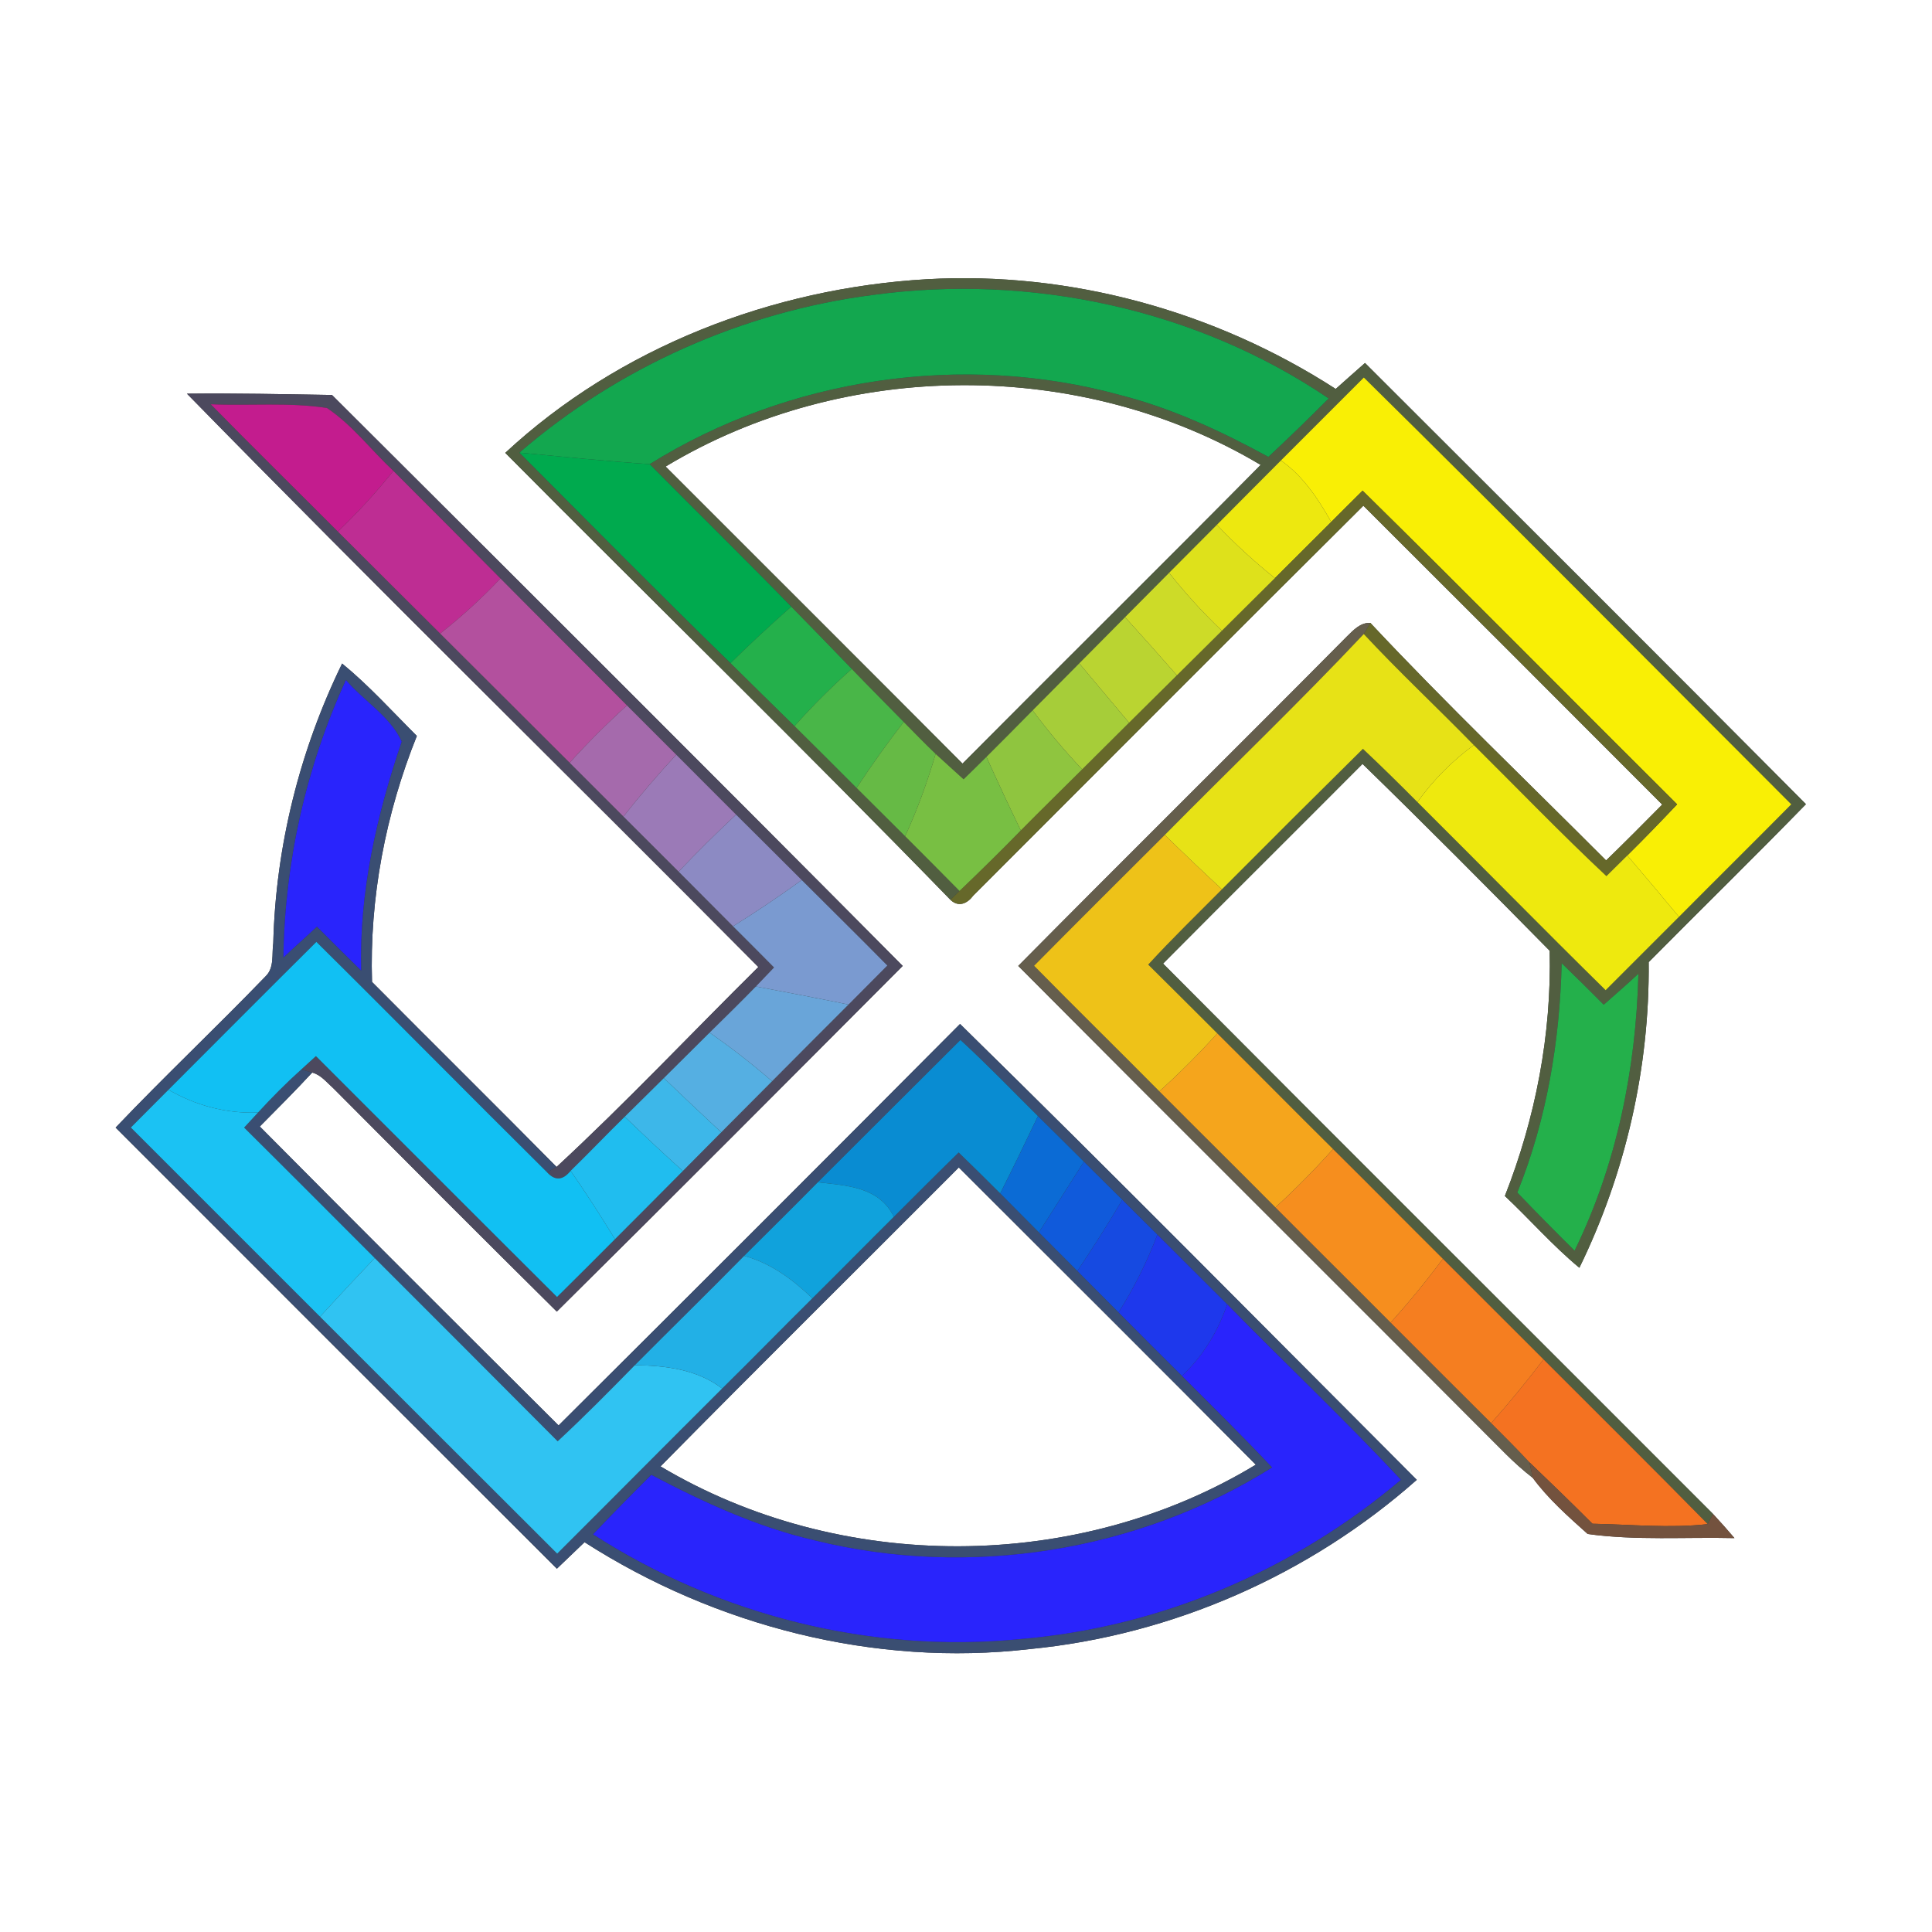 <?xml version="1.0" encoding="UTF-8" ?>
<!DOCTYPE svg PUBLIC "-//W3C//DTD SVG 1.1//EN" "http://www.w3.org/Graphics/SVG/1.1/DTD/svg11.dtd">
<svg width="250pt" height="250pt" viewBox="0 0 250 250" version="1.1" xmlns="http://www.w3.org/2000/svg">
<rect x="0" y="0" width="250" height="250" fill="#333333" stroke="none"/>
<g id="#ffffffff">
<path fill="#ffffff" opacity="1.00" d=" M 0.00 0.00 L 250.00 0.00 L 250.00 250.00 L 0.00 250.00 L 0.00 0.00 M 65.38 58.60 C 84.55 77.91 104.03 96.93 122.99 116.44 C 124.04 117.44 125.18 116.92 125.94 115.89 C 142.77 99.07 159.54 82.21 176.42 65.44 C 189.32 78.32 202.22 91.20 215.09 104.11 C 212.69 106.54 210.28 108.96 207.83 111.34 C 197.64 101.12 187.19 91.13 177.32 80.60 C 176.02 80.55 175.14 81.53 174.29 82.36 C 160.16 96.62 145.88 110.72 131.76 124.99 C 152.74 146.08 173.85 167.06 194.84 188.14 C 195.95 189.24 197.10 190.28 198.34 191.24 C 200.33 193.95 202.94 196.25 205.45 198.50 C 211.69 199.36 218.13 198.88 224.44 199.03 C 223.54 197.97 222.62 196.93 221.67 195.91 C 197.96 172.16 174.17 148.49 150.50 124.69 C 159.08 116.05 167.72 107.48 176.31 98.85 C 184.48 106.80 192.52 114.90 200.53 123.03 C 200.78 133.87 198.70 144.67 194.73 154.76 C 197.98 157.82 200.93 161.20 204.37 164.05 C 210.36 151.79 213.47 138.15 213.34 124.50 C 220.10 117.67 226.98 110.95 233.69 104.06 C 214.73 84.98 195.67 65.98 176.63 46.97 C 175.36 48.08 174.10 49.21 172.84 50.33 C 157.25 40.26 138.49 35.08 119.94 36.13 C 99.96 37.28 80.11 44.92 65.38 58.60 M 24.19 50.94 C 48.60 75.89 73.54 100.35 98.13 125.13 C 89.43 133.74 81.00 142.69 72.02 151.00 C 64.10 142.98 56.08 135.06 48.14 127.06 C 47.80 116.19 49.89 105.31 53.94 95.23 C 50.76 92.06 47.75 88.71 44.27 85.86 C 38.78 97.11 35.68 109.52 35.36 122.03 C 35.15 123.46 35.53 125.22 34.37 126.33 C 27.99 132.95 21.30 139.25 14.96 145.91 C 33.99 164.94 53.01 183.98 72.06 202.99 C 73.26 201.85 74.44 200.70 75.64 199.56 C 92.58 210.42 113.19 215.71 133.25 213.39 C 151.70 211.60 169.46 203.78 183.33 191.49 C 163.67 171.79 144.10 151.99 124.23 132.50 C 106.96 149.86 89.64 167.17 72.28 184.45 C 59.36 171.59 46.46 158.71 33.62 145.77 C 35.90 143.46 38.20 141.17 40.40 138.79 C 41.54 139.09 42.29 140.08 43.14 140.83 C 52.75 150.49 62.37 160.14 72.05 169.72 C 87.03 154.88 101.92 139.93 116.81 124.99 C 92.28 100.28 67.62 75.69 42.96 51.11 C 36.70 51.01 30.45 50.87 24.19 50.94 Z" />
<path fill="#ffffff" opacity="1.00" d=" M 86.13 60.37 C 109.28 46.42 139.91 46.31 163.13 60.16 C 150.33 73.10 137.38 85.90 124.55 98.81 C 111.77 85.98 98.94 73.18 86.13 60.37 Z" />
<path fill="#ffffff" opacity="1.00" d=" M 85.47 189.75 C 98.26 176.78 111.21 163.97 124.07 151.07 C 136.89 163.89 149.74 176.67 162.50 189.53 C 139.36 203.55 108.70 203.59 85.47 189.75 Z" />
</g>
<g id="#515e40ff">
<path fill="#515e40" opacity="1.00" d=" M 65.38 58.60 C 80.11 44.92 99.96 37.28 119.94 36.13 C 138.49 35.08 157.25 40.26 172.84 50.33 C 174.10 49.21 175.36 48.08 176.63 46.97 C 195.67 65.98 214.73 84.98 233.69 104.06 C 226.98 110.95 220.10 117.67 213.34 124.50 C 213.47 138.15 210.36 151.79 204.37 164.05 C 200.93 161.20 197.98 157.82 194.73 154.76 C 198.70 144.67 200.78 133.87 200.53 123.03 C 192.52 114.90 184.48 106.80 176.31 98.85 C 167.72 107.48 159.08 116.05 150.50 124.69 C 174.17 148.49 197.96 172.16 221.67 195.91 L 220.98 197.22 C 213.95 190.06 206.82 183.00 199.73 175.90 C 195.38 171.57 191.06 167.22 186.71 162.89 C 181.96 158.17 177.26 153.40 172.50 148.69 C 167.48 143.72 162.53 138.69 157.52 133.72 C 154.54 130.75 151.57 127.77 148.58 124.82 C 151.65 121.47 154.92 118.31 158.12 115.08 C 164.17 109.00 170.25 102.94 176.36 96.90 C 178.75 99.15 181.09 101.45 183.41 103.79 C 191.55 111.88 199.58 120.08 207.77 128.13 C 210.94 124.97 214.10 121.81 217.26 118.64 C 222.09 113.77 226.97 108.96 231.79 104.08 C 213.36 85.66 195.04 67.14 176.48 48.85 C 172.89 52.42 169.34 56.02 165.75 59.58 C 162.97 62.35 160.23 65.14 157.46 67.91 C 155.40 69.98 153.34 72.05 151.28 74.12 C 149.38 76.03 147.48 77.95 145.58 79.86 C 143.60 81.85 141.63 83.85 139.65 85.84 C 137.64 87.87 135.63 89.90 133.62 91.92 C 131.63 93.93 129.65 95.95 127.64 97.94 C 126.67 98.91 125.68 99.87 124.69 100.84 C 123.48 99.74 122.27 98.66 121.07 97.55 C 119.66 96.21 118.31 94.80 116.94 93.42 C 114.71 91.13 112.44 88.87 110.22 86.56 C 107.63 83.86 105.01 81.18 102.39 78.50 C 96.35 72.29 90.16 66.22 84.07 60.06 C 102.00 48.87 124.57 45.52 144.96 51.12 C 151.70 52.85 158.04 55.80 164.13 59.12 C 166.78 56.65 169.38 54.13 171.93 51.56 C 154.85 39.97 133.31 35.38 112.92 38.17 C 96.13 40.34 80.02 47.50 67.21 58.57 C 76.28 67.69 85.32 76.84 94.53 85.81 C 97.29 88.53 100.04 91.26 102.81 93.96 C 105.50 96.61 108.17 99.29 110.84 101.96 C 112.94 104.04 115.03 106.13 117.12 108.21 C 119.48 110.56 121.82 112.92 124.16 115.29 L 122.99 116.44 C 104.03 96.93 84.55 77.91 65.38 58.60 M 86.13 60.37 C 98.94 73.18 111.77 85.98 124.55 98.81 C 137.38 85.90 150.33 73.10 163.13 60.16 C 139.91 46.31 109.28 46.42 86.13 60.37 M 202.08 124.64 C 201.83 134.76 200.15 144.89 196.34 154.31 C 198.77 156.86 201.25 159.36 203.75 161.84 C 209.19 150.73 211.70 138.32 212.01 126.00 C 210.54 127.37 209.03 128.68 207.52 130.01 C 205.73 128.20 203.91 126.41 202.08 124.64 Z" />
</g>
<g id="#13a74fff">
<path fill="#13a74f" opacity="1.00" d=" M 67.21 58.57 C 80.02 47.50 96.13 40.34 112.92 38.17 C 133.31 35.38 154.85 39.97 171.93 51.56 C 169.38 54.13 166.78 56.65 164.13 59.12 C 158.04 55.80 151.70 52.85 144.96 51.12 C 124.57 45.52 102.00 48.87 84.07 60.06 C 78.44 59.68 72.83 59.10 67.21 58.57 Z" />
</g>
<g id="#f9ef05ff">
<path fill="#f9ef05" opacity="1.00" d=" M 176.48 48.85 C 195.04 67.14 213.36 85.66 231.79 104.08 C 226.97 108.96 222.09 113.77 217.26 118.64 C 215.05 115.97 212.82 113.33 210.57 110.70 C 212.76 108.54 214.90 106.32 217.02 104.08 C 203.43 90.57 189.98 76.93 176.32 63.49 C 174.96 64.83 173.61 66.19 172.26 67.54 C 170.56 64.54 168.62 61.59 165.75 59.58 C 169.34 56.02 172.89 52.42 176.48 48.85 Z" />
</g>
<g id="#4c495eff">
<path fill="#4c495e" opacity="1.00" d=" M 24.19 50.94 C 30.45 50.87 36.70 51.01 42.96 51.11 C 67.62 75.69 92.28 100.28 116.81 124.99 C 101.92 139.93 87.03 154.88 72.05 169.72 C 62.37 160.14 52.75 150.49 43.14 140.83 C 42.29 140.08 41.54 139.09 40.40 138.79 L 38.98 138.39 C 39.61 137.81 40.24 137.23 40.88 136.66 C 51.28 147.04 61.66 157.46 72.08 167.83 C 74.59 165.35 77.09 162.85 79.58 160.35 C 82.51 157.42 85.44 154.48 88.36 151.53 C 90.02 149.86 91.67 148.19 93.33 146.52 C 95.53 144.32 97.72 142.11 99.91 139.91 C 103.21 136.60 106.49 133.28 109.80 129.99 C 111.47 128.31 113.15 126.63 114.82 124.94 C 111.16 121.22 107.44 117.57 103.75 113.88 C 100.93 111.05 98.09 108.24 95.25 105.41 C 92.67 102.83 90.09 100.25 87.51 97.66 C 85.38 95.53 83.25 93.41 81.13 91.28 C 75.69 85.79 70.20 80.35 64.76 74.85 C 60.16 70.19 55.53 65.57 50.90 60.93 C 48.02 58.24 45.60 54.99 42.30 52.79 C 37.34 52.03 32.28 52.53 27.27 52.31 C 32.70 57.86 38.24 63.29 43.72 68.79 C 48.13 73.19 52.53 77.59 56.95 81.98 C 62.55 87.54 68.11 93.13 73.71 98.70 C 76.03 101.01 78.35 103.34 80.67 105.66 C 83.05 108.03 85.43 110.41 87.81 112.79 C 90.16 115.14 92.50 117.50 94.85 119.86 C 96.62 121.63 98.40 123.40 100.16 125.19 C 99.38 126.01 98.60 126.83 97.81 127.65 C 95.85 129.67 93.83 131.64 91.82 133.62 C 89.85 135.58 87.87 137.54 85.90 139.50 C 84.21 141.17 82.53 142.83 80.84 144.50 C 78.48 146.80 76.21 149.20 73.84 151.50 C 72.83 152.75 71.82 152.82 70.80 151.70 L 72.02 151.00 C 81.00 142.69 89.43 133.74 98.13 125.13 C 73.54 100.35 48.60 75.89 24.19 50.94 Z" />
</g>
<g id="#c31c8eff">
<path fill="#c31c8e" opacity="1.00" d=" M 27.27 52.31 C 32.28 52.53 37.34 52.03 42.30 52.79 C 45.60 54.99 48.02 58.24 50.90 60.93 C 48.69 63.71 46.29 66.33 43.72 68.79 C 38.24 63.29 32.70 57.86 27.27 52.31 Z" />
</g>
<g id="#00aa4eff">
<path fill="#00aa4e" opacity="1.00" d=" M 67.21 58.57 C 72.83 59.10 78.44 59.68 84.07 60.06 C 90.16 66.22 96.35 72.29 102.39 78.50 C 99.70 80.87 97.08 83.30 94.53 85.81 C 85.32 76.84 76.28 67.69 67.21 58.57 Z" />
</g>
<g id="#ede80fff">
<path fill="#ede80f" opacity="1.00" d=" M 165.75 59.58 C 168.62 61.59 170.56 64.54 172.26 67.54 C 169.83 69.96 167.40 72.39 164.97 74.81 C 162.31 72.68 159.80 70.38 157.46 67.91 C 160.23 65.14 162.97 62.35 165.75 59.58 Z" />
</g>
<g id="#be2d93ff">
<path fill="#be2d93" opacity="1.00" d=" M 50.90 60.93 C 55.53 65.57 60.16 70.19 64.76 74.85 C 62.34 77.42 59.73 79.80 56.95 81.98 C 52.53 77.59 48.13 73.19 43.72 68.79 C 46.29 66.33 48.69 63.71 50.90 60.93 Z" />
</g>
<g id="#66682aff">
<path fill="#66682a" opacity="1.00" d=" M 172.26 67.54 C 173.61 66.19 174.96 64.83 176.32 63.49 C 189.98 76.93 203.43 90.57 217.02 104.08 C 214.90 106.32 212.76 108.54 210.57 110.70 C 209.66 111.59 208.76 112.48 207.87 113.37 C 202.00 107.87 196.42 102.07 190.71 96.41 C 186.00 91.58 181.07 86.98 176.47 82.04 L 177.32 80.60 C 187.19 91.13 197.64 101.12 207.83 111.34 C 210.28 108.96 212.69 106.54 215.09 104.11 C 202.22 91.20 189.32 78.32 176.42 65.44 C 159.54 82.21 142.77 99.07 125.94 115.89 C 125.18 116.92 124.04 117.44 122.99 116.44 L 124.16 115.29 C 126.85 112.72 129.50 110.12 132.09 107.46 C 134.72 104.80 137.39 102.19 140.03 99.56 C 142.05 97.54 144.07 95.53 146.10 93.52 C 148.17 91.48 150.23 89.44 152.29 87.39 C 154.23 85.47 156.17 83.54 158.11 81.62 C 160.39 79.35 162.68 77.08 164.97 74.81 C 167.40 72.39 169.83 69.96 172.26 67.54 Z" />
</g>
<g id="#dee11bff">
<path fill="#dee11b" opacity="1.00" d=" M 151.28 74.12 C 153.34 72.05 155.40 69.98 157.46 67.91 C 159.80 70.38 162.31 72.68 164.97 74.81 C 162.68 77.08 160.39 79.35 158.11 81.62 C 155.66 79.28 153.38 76.78 151.28 74.12 Z" />
</g>
<g id="#cddb28ff">
<path fill="#cddb28" opacity="1.00" d=" M 145.58 79.86 C 147.48 77.95 149.38 76.03 151.28 74.12 C 153.38 76.78 155.66 79.28 158.11 81.62 C 156.17 83.54 154.23 85.47 152.29 87.39 C 150.08 84.86 147.84 82.35 145.58 79.86 Z" />
</g>
<g id="#b3509eff">
<path fill="#b3509e" opacity="1.00" d=" M 64.76 74.85 C 70.20 80.35 75.69 85.79 81.13 91.28 C 78.54 93.63 76.06 96.10 73.71 98.70 C 68.11 93.13 62.55 87.54 56.95 81.98 C 59.73 79.80 62.34 77.42 64.76 74.85 Z" />
</g>
<g id="#24b04bff">
<path fill="#24b04b" opacity="1.00" d=" M 94.53 85.81 C 97.08 83.30 99.70 80.87 102.39 78.50 C 105.01 81.18 107.63 83.86 110.22 86.56 C 107.61 88.88 105.13 91.35 102.81 93.96 C 100.04 91.26 97.29 88.53 94.53 85.81 Z" />
<path fill="#24b04b" opacity="1.00" d=" M 202.08 124.64 C 203.91 126.41 205.73 128.20 207.52 130.01 C 209.03 128.68 210.54 127.37 212.01 126.00 C 211.70 138.32 209.19 150.73 203.75 161.84 C 201.25 159.36 198.77 156.86 196.34 154.31 C 200.15 144.89 201.83 134.76 202.08 124.64 Z" />
</g>
<g id="#bad431ff">
<path fill="#bad431" opacity="1.00" d=" M 139.65 85.84 C 141.63 83.85 143.60 81.85 145.58 79.86 C 147.84 82.35 150.08 84.86 152.29 87.39 C 150.23 89.44 148.17 91.48 146.10 93.52 C 143.96 90.96 141.81 88.40 139.65 85.84 Z" />
</g>
<g id="#655e4dff">
<path fill="#655e4d" opacity="1.00" d=" M 174.29 82.36 C 175.14 81.53 176.02 80.55 177.32 80.60 L 176.47 82.04 C 168.11 90.92 159.29 99.36 150.72 108.04 C 145.07 113.67 139.42 119.30 133.81 124.97 C 139.17 130.43 144.64 135.78 150.02 141.22 C 155.01 146.24 160.05 151.21 165.04 156.24 C 169.99 161.22 174.99 166.16 179.95 171.15 C 184.27 175.49 188.62 179.82 192.96 184.15 C 194.63 185.82 196.31 187.50 197.92 189.23 L 198.34 191.24 C 197.10 190.28 195.95 189.24 194.84 188.14 C 173.85 167.06 152.74 146.08 131.76 124.99 C 145.88 110.72 160.16 96.62 174.29 82.36 Z" />
</g>
<g id="#e7e216ff">
<path fill="#e7e216" opacity="1.00" d=" M 150.72 108.04 C 159.29 99.36 168.11 90.92 176.47 82.04 C 181.07 86.98 186.00 91.58 190.71 96.41 C 187.90 98.47 185.44 100.96 183.41 103.79 C 181.09 101.45 178.75 99.15 176.36 96.90 C 170.25 102.94 164.17 109.00 158.12 115.08 C 155.63 112.77 153.16 110.42 150.72 108.04 Z" />
</g>
<g id="#3a4e72ff">
<path fill="#3a4e72" opacity="1.00" d=" M 44.27 85.86 C 47.75 88.71 50.76 92.06 53.94 95.23 C 49.89 105.31 47.80 116.19 48.14 127.06 C 56.08 135.06 64.10 142.98 72.02 151.00 L 70.80 151.70 C 60.81 141.80 50.94 131.77 40.94 121.88 C 34.54 128.23 28.18 134.63 21.80 141.01 C 20.17 142.64 18.55 144.26 16.93 145.90 C 25.08 154.06 33.25 162.22 41.41 170.38 C 51.64 180.60 61.86 190.83 72.10 201.04 C 79.23 193.93 86.31 186.78 93.45 179.67 C 97.37 175.81 101.21 171.87 105.12 168.00 C 108.65 164.51 112.13 160.96 115.66 157.46 C 118.45 154.68 121.23 151.88 124.05 149.13 C 125.86 150.88 127.65 152.65 129.43 154.43 C 131.10 156.12 132.76 157.80 134.43 159.47 C 136.09 161.14 137.75 162.80 139.41 164.47 C 141.18 166.26 142.96 168.04 144.74 169.83 C 147.46 172.58 150.19 175.31 152.94 178.04 C 156.85 181.96 160.81 185.85 164.61 189.89 C 147.21 200.82 125.39 204.25 105.45 199.33 C 98.00 197.61 91.02 194.39 84.28 190.84 C 81.73 193.38 79.21 195.93 76.74 198.54 C 92.98 209.01 112.71 213.99 131.96 212.10 C 150.04 210.61 167.46 203.20 181.28 191.49 C 174.02 183.69 166.25 176.39 158.80 168.77 C 155.79 165.76 152.78 162.77 149.77 159.76 C 148.26 158.25 146.74 156.75 145.23 155.25 C 143.57 153.60 141.92 151.96 140.26 150.32 C 138.29 148.34 136.29 146.38 134.31 144.42 C 130.98 141.12 127.73 137.73 124.28 134.57 C 118.13 140.71 111.96 146.84 105.82 152.99 C 102.67 156.19 99.47 159.34 96.29 162.51 C 91.61 167.27 86.84 171.93 82.14 176.66 C 78.87 180.00 75.59 183.32 72.16 186.50 C 64.28 178.58 56.38 170.68 48.49 162.79 C 42.86 157.16 37.24 151.51 31.59 145.91 C 32.04 145.42 32.94 144.45 33.39 143.96 C 35.17 142.02 37.02 140.15 38.98 138.39 L 40.40 138.79 C 38.20 141.17 35.90 143.46 33.62 145.77 C 46.46 158.71 59.36 171.59 72.28 184.45 C 89.64 167.17 106.96 149.86 124.23 132.50 C 144.10 151.99 163.67 171.79 183.33 191.49 C 169.46 203.78 151.70 211.60 133.25 213.39 C 113.19 215.71 92.58 210.42 75.64 199.56 C 74.44 200.70 73.26 201.85 72.06 202.99 C 53.01 183.98 33.99 164.94 14.96 145.91 C 21.30 139.25 27.99 132.95 34.37 126.33 C 35.53 125.22 35.15 123.46 35.36 122.03 C 35.68 109.52 38.78 97.11 44.27 85.86 M 36.67 123.90 C 38.10 122.55 39.58 121.25 41.01 119.91 C 42.91 121.82 44.82 123.72 46.74 125.60 C 46.46 115.45 48.74 105.50 51.98 95.96 C 50.53 92.72 47.06 90.69 44.76 87.99 C 39.61 99.24 36.84 111.53 36.67 123.90 M 85.47 189.75 C 108.70 203.59 139.36 203.55 162.50 189.53 C 149.74 176.67 136.89 163.89 124.07 151.07 C 111.21 163.97 98.26 176.78 85.47 189.75 Z" />
</g>
<g id="#a6cd39ff">
<path fill="#a6cd39" opacity="1.00" d=" M 133.62 91.92 C 135.63 89.90 137.64 87.87 139.65 85.84 C 141.81 88.40 143.96 90.96 146.10 93.52 C 144.07 95.53 142.05 97.54 140.03 99.56 C 137.74 97.14 135.60 94.59 133.62 91.92 Z" />
</g>
<g id="#49b648ff">
<path fill="#49b648" opacity="1.00" d=" M 102.81 93.96 C 105.13 91.35 107.61 88.88 110.22 86.56 C 112.44 88.87 114.71 91.13 116.94 93.42 C 114.80 96.18 112.77 99.03 110.84 101.96 C 108.17 99.29 105.50 96.61 102.81 93.96 Z" />
</g>
<g id="#2924fcff">
<path fill="#2924fc" opacity="1.00" d=" M 36.67 123.90 C 36.84 111.53 39.61 99.24 44.76 87.99 C 47.06 90.69 50.53 92.72 51.98 95.96 C 48.74 105.50 46.46 115.45 46.74 125.60 C 44.82 123.72 42.91 121.82 41.01 119.91 C 39.58 121.25 38.10 122.55 36.67 123.90 Z" />
<path fill="#2924fc" opacity="1.00" d=" M 158.80 168.77 C 166.25 176.39 174.02 183.69 181.28 191.49 C 167.46 203.20 150.04 210.61 131.96 212.10 C 112.71 213.99 92.98 209.01 76.74 198.54 C 79.21 195.93 81.73 193.38 84.28 190.84 C 91.02 194.39 98.00 197.61 105.45 199.33 C 125.39 204.25 147.21 200.82 164.61 189.89 C 160.81 185.85 156.85 181.96 152.94 178.04 C 155.66 175.49 157.60 172.29 158.80 168.77 Z" />
</g>
<g id="#a56aacff">
<path fill="#a56aac" opacity="1.00" d=" M 73.71 98.70 C 76.06 96.10 78.54 93.63 81.13 91.28 C 83.25 93.41 85.38 95.53 87.51 97.66 C 85.12 100.24 82.84 102.90 80.67 105.66 C 78.35 103.34 76.03 101.01 73.71 98.70 Z" />
</g>
<g id="#8fc53fff">
<path fill="#8fc53f" opacity="1.00" d=" M 127.64 97.94 C 129.65 95.95 131.63 93.93 133.62 91.92 C 135.60 94.59 137.74 97.14 140.03 99.56 C 137.39 102.19 134.72 104.80 132.09 107.46 C 130.56 104.31 129.08 101.14 127.64 97.94 Z" />
</g>
<g id="#66ba45ff">
<path fill="#66ba45" opacity="1.00" d=" M 110.84 101.96 C 112.77 99.03 114.80 96.18 116.94 93.42 C 118.31 94.80 119.66 96.21 121.07 97.55 C 120.00 101.19 118.71 104.76 117.12 108.21 C 115.03 106.13 112.94 104.04 110.84 101.96 Z" />
</g>
<g id="#eee90eff">
<path fill="#eee90e" opacity="1.00" d=" M 183.41 103.79 C 185.44 100.96 187.90 98.47 190.71 96.41 C 196.42 102.07 202.00 107.87 207.87 113.37 C 208.76 112.48 209.66 111.59 210.57 110.70 C 212.82 113.33 215.05 115.97 217.26 118.64 C 214.10 121.81 210.94 124.97 207.77 128.13 C 199.58 120.08 191.55 111.88 183.41 103.79 Z" />
</g>
<g id="#9b7ab7ff">
<path fill="#9b7ab7" opacity="1.00" d=" M 87.51 97.66 C 90.09 100.25 92.67 102.83 95.25 105.41 C 92.70 107.80 90.22 110.26 87.81 112.79 C 85.43 110.41 83.05 108.03 80.67 105.66 C 82.84 102.90 85.12 100.24 87.51 97.66 Z" />
</g>
<g id="#78bf43ff">
<path fill="#78bf43" opacity="1.00" d=" M 117.12 108.21 C 118.71 104.76 120.00 101.19 121.07 97.55 C 122.27 98.66 123.48 99.74 124.69 100.84 C 125.68 99.87 126.67 98.91 127.64 97.94 C 129.08 101.14 130.56 104.31 132.09 107.46 C 129.50 110.12 126.85 112.72 124.16 115.29 C 121.82 112.92 119.48 110.56 117.12 108.21 Z" />
</g>
<g id="#8c8ac3ff">
<path fill="#8c8ac3" opacity="1.00" d=" M 87.81 112.79 C 90.22 110.26 92.70 107.80 95.25 105.41 C 98.09 108.24 100.93 111.05 103.75 113.88 C 100.85 115.97 97.89 117.97 94.85 119.86 C 92.50 117.50 90.16 115.14 87.81 112.79 Z" />
</g>
<g id="#eec218ff">
<path fill="#eec218" opacity="1.00" d=" M 133.81 124.97 C 139.42 119.30 145.07 113.67 150.72 108.04 C 153.16 110.42 155.63 112.77 158.12 115.08 C 154.92 118.31 151.65 121.47 148.58 124.82 C 151.57 127.77 154.54 130.75 157.52 133.72 C 155.15 136.35 152.65 138.85 150.02 141.22 C 144.64 135.78 139.17 130.43 133.81 124.97 Z" />
</g>
<g id="#7a9ad0ff">
<path fill="#7a9ad0" opacity="1.00" d=" M 103.75 113.88 C 107.44 117.57 111.16 121.22 114.82 124.94 C 113.15 126.63 111.47 128.31 109.80 129.99 C 105.81 129.17 101.81 128.40 97.81 127.65 C 98.60 126.83 99.38 126.01 100.16 125.19 C 98.40 123.40 96.62 121.63 94.85 119.86 C 97.89 117.97 100.85 115.97 103.75 113.88 Z" />
</g>
<g id="#11c0f3ff">
<path fill="#11c0f3" opacity="1.00" d=" M 21.80 141.01 C 28.18 134.63 34.54 128.23 40.94 121.88 C 50.94 131.77 60.81 141.80 70.80 151.70 C 71.82 152.82 72.83 152.75 73.84 151.50 C 75.84 154.39 77.75 157.35 79.58 160.35 C 77.09 162.85 74.59 165.35 72.08 167.83 C 61.66 157.46 51.28 147.04 40.88 136.66 C 40.24 137.23 39.61 137.81 38.98 138.39 C 37.02 140.15 35.17 142.02 33.39 143.96 C 29.30 144.12 25.33 143.06 21.80 141.01 Z" />
</g>
<g id="#69a5d9ff">
<path fill="#69a5d9" opacity="1.00" d=" M 91.82 133.62 C 93.83 131.64 95.85 129.67 97.81 127.65 C 101.81 128.40 105.81 129.17 109.80 129.99 C 106.49 133.28 103.21 136.60 99.91 139.91 C 97.32 137.67 94.63 135.57 91.82 133.62 Z" />
</g>
<g id="#55afe2ff">
<path fill="#55afe2" opacity="1.00" d=" M 85.90 139.50 C 87.87 137.54 89.85 135.58 91.82 133.62 C 94.63 135.57 97.32 137.67 99.91 139.91 C 97.72 142.11 95.53 144.32 93.33 146.52 C 90.84 144.20 88.36 141.86 85.90 139.50 Z" />
</g>
<g id="#f5a51cff">
<path fill="#f5a51c" opacity="1.00" d=" M 157.52 133.72 C 162.53 138.69 167.48 143.72 172.50 148.69 C 170.14 151.33 167.65 153.85 165.04 156.24 C 160.05 151.21 155.01 146.24 150.02 141.22 C 152.65 138.85 155.15 136.35 157.52 133.72 Z" />
</g>
<g id="#098cd2ff">
<path fill="#098cd2" opacity="1.00" d=" M 124.28 134.57 C 127.73 137.73 130.98 141.12 134.31 144.42 C 132.72 147.77 131.10 151.11 129.43 154.43 C 127.65 152.65 125.86 150.88 124.05 149.13 C 121.23 151.88 118.45 154.68 115.66 157.46 C 113.82 153.59 109.53 153.39 105.82 152.99 C 111.96 146.84 118.13 140.71 124.28 134.57 Z" />
</g>
<g id="#3db7e9ff">
<path fill="#3db7e9" opacity="1.00" d=" M 80.84 144.50 C 82.53 142.83 84.21 141.17 85.90 139.50 C 88.36 141.86 90.84 144.20 93.33 146.52 C 91.67 148.19 90.02 149.86 88.36 151.53 C 85.82 149.23 83.31 146.88 80.84 144.50 Z" />
</g>
<g id="#1bc2f3ff">
<path fill="#1bc2f3" opacity="1.00" d=" M 16.93 145.90 C 18.55 144.26 20.17 142.64 21.80 141.01 C 25.33 143.06 29.30 144.12 33.39 143.96 C 32.94 144.45 32.04 145.42 31.59 145.91 C 37.24 151.51 42.86 157.16 48.49 162.79 C 46.11 165.30 43.75 167.82 41.41 170.38 C 33.25 162.22 25.08 154.06 16.93 145.90 Z" />
</g>
<g id="#20bdefff">
<path fill="#20bdef" opacity="1.00" d=" M 73.84 151.50 C 76.21 149.20 78.48 146.80 80.84 144.50 C 83.31 146.88 85.82 149.23 88.36 151.53 C 85.44 154.48 82.51 157.42 79.58 160.35 C 77.75 157.35 75.84 154.39 73.84 151.50 Z" />
</g>
<g id="#0b6bd5ff">
<path fill="#0b6bd5" opacity="1.00" d=" M 134.31 144.42 C 136.29 146.38 138.29 148.34 140.26 150.32 C 138.32 153.37 136.38 156.43 134.43 159.47 C 132.76 157.80 131.10 156.12 129.43 154.43 C 131.10 151.11 132.72 147.77 134.31 144.42 Z" />
</g>
<g id="#f68e1eff">
<path fill="#f68e1e" opacity="1.00" d=" M 172.50 148.69 C 177.26 153.40 181.96 158.17 186.71 162.89 C 184.59 165.75 182.33 168.50 179.95 171.15 C 174.99 166.16 169.99 161.22 165.04 156.24 C 167.65 153.85 170.14 151.33 172.50 148.69 Z" />
</g>
<g id="#105adbff">
<path fill="#105adb" opacity="1.00" d=" M 134.43 159.47 C 136.38 156.43 138.32 153.37 140.26 150.32 C 141.92 151.96 143.57 153.60 145.23 155.25 C 143.38 158.38 141.43 161.45 139.41 164.47 C 137.75 162.80 136.09 161.14 134.43 159.47 Z" />
</g>
<g id="#10a2dcff">
<path fill="#10a2dc" opacity="1.00" d=" M 105.82 152.99 C 109.53 153.39 113.82 153.59 115.66 157.46 C 112.13 160.96 108.65 164.51 105.12 168.00 C 102.59 165.57 99.73 163.44 96.29 162.51 C 99.47 159.34 102.67 156.19 105.82 152.99 Z" />
</g>
<g id="#164ae1ff">
<path fill="#164ae1" opacity="1.00" d=" M 145.23 155.25 C 146.74 156.75 148.26 158.25 149.77 159.76 C 148.43 163.27 146.75 166.65 144.74 169.83 C 142.96 168.04 141.18 166.26 139.41 164.47 C 141.43 161.45 143.38 158.38 145.23 155.25 Z" />
</g>
<g id="#1e38ecff">
<path fill="#1e38ec" opacity="1.00" d=" M 149.77 159.76 C 152.78 162.77 155.79 165.76 158.80 168.77 C 157.60 172.29 155.66 175.49 152.94 178.04 C 150.19 175.31 147.46 172.58 144.74 169.83 C 146.75 166.65 148.43 163.27 149.77 159.76 Z" />
</g>
<g id="#30c3f2ff">
<path fill="#30c3f2" opacity="1.00" d=" M 48.49 162.79 C 56.38 170.68 64.28 178.58 72.16 186.50 C 75.59 183.32 78.87 180.00 82.14 176.66 C 86.11 176.69 90.19 177.19 93.45 179.67 C 86.31 186.78 79.23 193.93 72.10 201.04 C 61.86 190.83 51.64 180.60 41.41 170.38 C 43.75 167.82 46.11 165.30 48.49 162.79 Z" />
</g>
<g id="#22b0e6ff">
<path fill="#22b0e6" opacity="1.00" d=" M 82.14 176.66 C 86.84 171.93 91.61 167.27 96.29 162.51 C 99.73 163.44 102.59 165.57 105.12 168.00 C 101.21 171.87 97.37 175.81 93.45 179.67 C 90.19 177.19 86.11 176.69 82.14 176.66 Z" />
</g>
<g id="#f57e20ff">
<path fill="#f57e20" opacity="1.00" d=" M 186.71 162.89 C 191.06 167.22 195.38 171.57 199.73 175.90 C 197.58 178.74 195.32 181.49 192.96 184.15 C 188.62 179.82 184.27 175.49 179.95 171.15 C 182.33 168.50 184.59 165.75 186.71 162.89 Z" />
</g>
<g id="#f47221ff">
<path fill="#f47221" opacity="1.00" d=" M 199.73 175.90 C 206.82 183.00 213.95 190.06 220.98 197.22 C 216.02 197.78 211.03 197.26 206.06 197.17 C 203.38 194.49 200.66 191.85 197.92 189.23 C 196.31 187.50 194.63 185.82 192.96 184.15 C 195.32 181.49 197.58 178.74 199.73 175.90 Z" />
</g>
<g id="#73523eff">
<path fill="#73523e" opacity="1.00" d=" M 197.92 189.23 C 200.66 191.85 203.38 194.49 206.06 197.17 C 211.03 197.26 216.02 197.78 220.98 197.22 L 221.67 195.91 C 222.62 196.93 223.54 197.97 224.44 199.03 C 218.13 198.88 211.69 199.36 205.45 198.50 C 202.94 196.25 200.33 193.95 198.34 191.24 L 197.92 189.23 Z" />
</g>
</svg>
